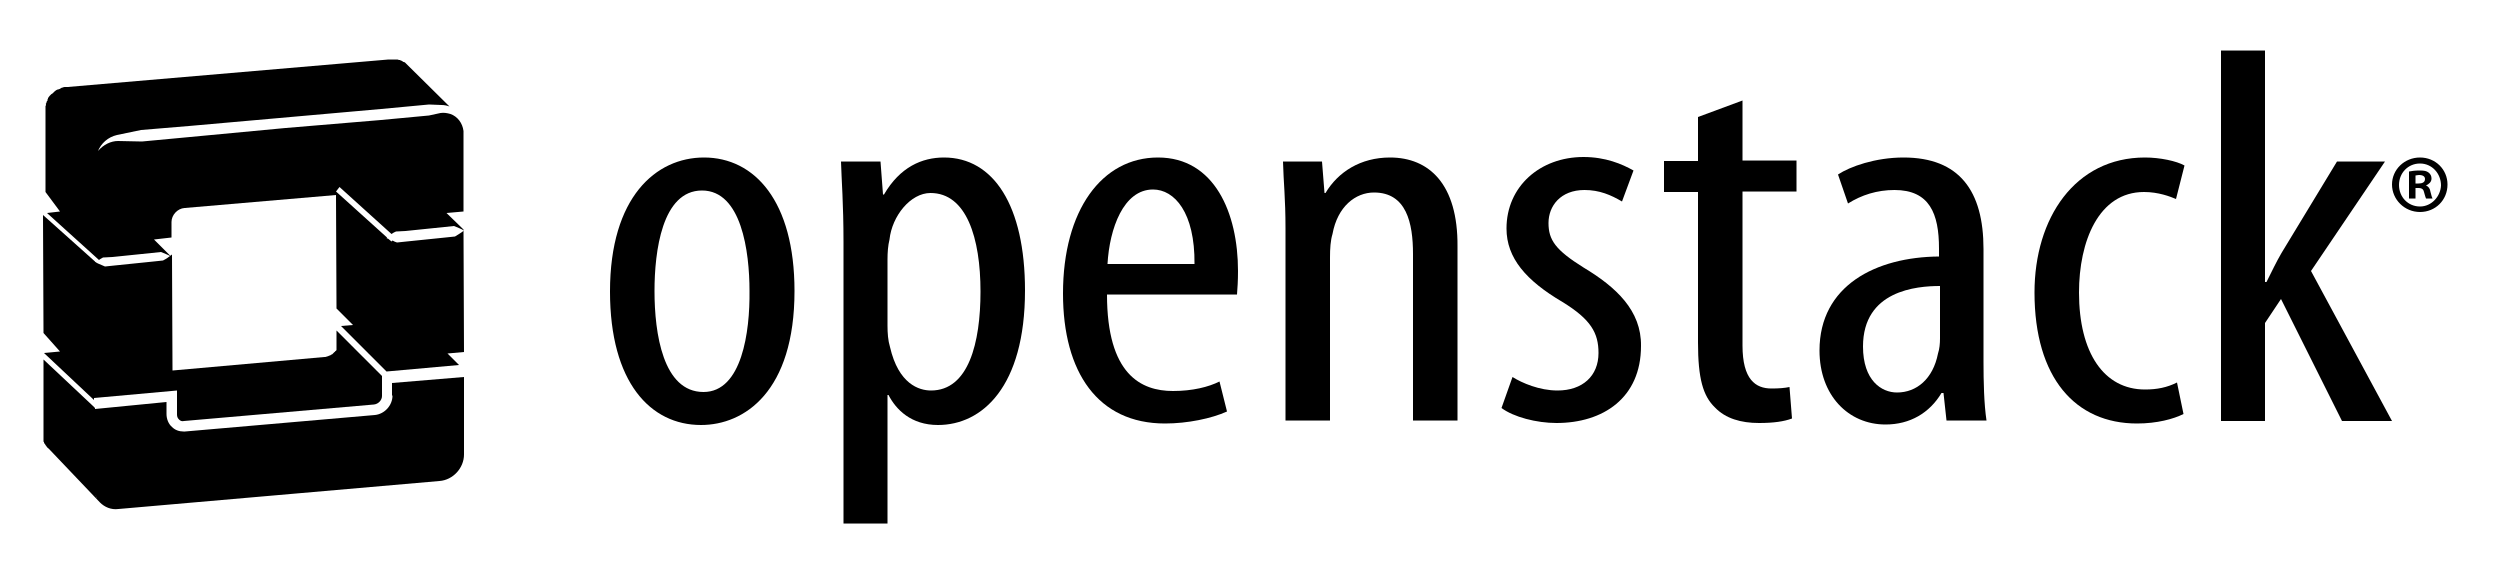 <?xml version="1.0" encoding="utf-8"?>
<!-- Generator: Adobe Illustrator 18.1.1, SVG Export Plug-In . SVG Version: 6.00 Build 0)  -->
<svg version="1.1" id="Layer_1" xmlns="http://www.w3.org/2000/svg" xmlns:xlink="http://www.w3.org/1999/xlink" x="0px" y="0px"
	 viewBox="0 192.7 500 113.3" enable-background="new 0 192.7 500 113.3" xml:space="preserve">
<g id="Layer_1_1_">
</g>
<g id="Layer_3">
</g>
<g id="Layer_4">
</g>
<g>
	<path d="M140.8,224.2c-9.6,0-18.8,7.9-18.8,26.8c0,18.2,8.1,26.7,18.2,26.7c8.7,0,18.7-6.7,18.7-26.8
		C158.9,232.9,150.9,224.2,140.8,224.2z M140.7,271.1c-8.1,0-9.8-11.7-9.8-20.2c0-7.9,1.5-20.1,9.5-20.1c7.9,0,9.5,12.2,9.5,20.1
		C150,259,148.4,271.1,140.7,271.1z"/>
	<path d="M188.8,224.2c-4.4,0-8.8,1.9-12,7.4h-0.2l-0.5-6.6h-7.9c0.1,3.7,0.5,8.3,0.5,16.2h0v56.2h8.8v-25.7h0.2
		c1.5,2.9,4.5,6,9.9,6c8.8,0,17.4-7.6,17.4-26.9C205,233.8,198.7,224.2,188.8,224.2z M186.2,270.8c-2.4,0-6.5-1.3-8.2-8.7
		c-0.4-1.3-0.5-2.8-0.5-4.3v-13.2c0-1.4,0.1-2.8,0.4-4c0.5-4.7,4.2-9.3,8.2-9.3c7.2,0,10,9,10,19.7
		C196.1,261.3,193.7,270.8,186.2,270.8z"/>
	<path d="M231.6,224.2c-11.2,0-19,10.5-19,27.2c0,15.8,7,26,20.4,26c4.5,0,9.3-1,12.4-2.4l-1.5-6c-2.2,1.1-5.4,1.9-9.3,1.9
		c-6.4,0-13.2-3.3-13.2-19.3h26c0.1-1.3,0.2-2.7,0.2-4.7C247.6,235.3,242.9,224.2,231.6,224.2z M221.5,245.5
		c0.4-7.1,3.2-14.9,9.1-14.9c4.3,0,8.4,4.6,8.3,14.9H221.5z"/>
	<path d="M278,224.2c-5.9,0-10.4,2.9-12.9,7.1h-0.2l-0.5-6.3h-7.8c0.1,4.1,0.5,7.3,0.5,13.4v38.4h8.9v-32.6c0-1.8,0.1-3.4,0.5-4.7
		c1-5.5,4.6-8.3,8.3-8.3c6.5,0,7.8,6.1,7.8,12.3v33.3h8.9V242C291.6,229.5,285.8,224.2,278,224.2z"/>
	<path d="M316.7,246.2c-5.6-3.5-7-5.5-7-8.9c0-3.4,2.4-6.6,7.2-6.6c3,0,5.3,1,7.5,2.3l2.3-6.2c-2.3-1.3-5.6-2.7-10-2.7
		c-8.7,0-15.4,5.9-15.4,14.3c0,5.9,3.9,10.4,11.2,14.7c5.7,3.5,7.2,6.2,7.2,10.2c0,4.6-3.2,7.5-8.2,7.5c-3.6,0-7.1-1.5-9-2.7
		l-2.2,6.2c2.4,1.8,7,3,11,3c9.3,0,16.9-5,16.9-15.4C328.3,254.8,323.2,250.1,316.7,246.2z"/>
	<path d="M348.5,212.8l-8.9,3.3v8.8h-6.8v6.2h6.8v30.1c0,7.2,1,10.7,3.4,13c2.1,2.2,5.2,3.1,8.8,3.1c2.9,0,5-0.3,6.6-0.9l-0.5-6.3
		c-0.9,0.2-2.1,0.3-3.6,0.3c-3.2,0-5.8-1.8-5.8-8.6v-30.8h10.8v-6.2h-10.8V212.8z"/>
	<path d="M396.7,242.5c0-11.6-4.8-18.3-16-18.3c-5.6,0-10.7,1.8-13.1,3.4l2,5.8c2.7-1.7,5.8-2.7,9.3-2.7c7,0,8.9,4.7,8.9,11.7v1.6
		c-12.6,0.1-23.9,5.8-23.9,18.8c0,9,5.8,14.8,13.2,14.8c4.9,0,8.8-2.3,11.2-6.3h0.4l0.6,5.5h8c-0.5-3.3-0.6-7.8-0.6-11.8V242.5z
		 M388,260.4c0,1-0.1,2.1-0.4,3c-1,5.1-4.3,7.8-8.2,7.8c-3.1,0-6.8-2.4-6.8-9.2c0-11.2,10.7-12.1,15.4-12.1h0V260.4z"/>
	<path d="M428.8,231.1c2.9,0,5.2,0.9,6.4,1.4l1.7-6.7c-1.6-0.9-4.9-1.6-7.9-1.6c-14,0-22.1,12.1-22.1,27c0,17.1,8.2,26.2,20.5,26.2
		c4,0,7.3-0.9,9.3-1.9l-1.3-6.3c-2,1-4,1.4-6.4,1.4c-8.2,0-13.2-7.3-13.2-19.4C415.8,241,419.7,231.1,428.8,231.1z"/>
	<path d="M477,225h-9.6l-11.1,18.3c-1,1.7-2,3.8-3,5.8H453v-46.3h-8.8v74.1h8.8v-19.6l3.2-4.8l12.2,24.4h10l-16.2-30L477,225z"/>
	<path d="M9.4,235.3l10.4,9.4c0.2-0.2,0.5-0.3,0.8-0.5l1.9-0.1l3.9-0.4l3.9-0.4l1.9-0.2c0.7,0.3,1.3,0.5,2,0.9l-3.4-3.4l3.5-0.4
		v-3.1c0-1.4,1.2-2.7,2.6-2.8l30.3-2.6l0.1,22.7l3.3,3.3l-2.4,0.2l9.1,9.1l14.5-1.3l-2.3-2.3l3.3-0.3l-0.1-24.5c0,0,0,0,0,0
		l-3.4-3.3l3.4-0.3l0-16.1c-0.2-1.6-1.2-2.9-2.6-3.4c-0.7-0.2-1.3-0.3-2-0.2l-2.3,0.5l-9.6,0.9l-19.1,1.6L38,220.1l-9.6,0.9
		l-4.8-0.1c-1.4,0-2.9,0.7-4,2c0.6-1.5,2-2.8,3.8-3.2l4.8-1l9.6-0.8l19.2-1.7l19.2-1.7l9.6-0.9l2.5,0.1c0.5,0,1.1,0.1,1.6,0.3
		l-8.4-8.3c-0.1-0.1-0.1-0.1-0.2-0.2c0,0-0.1-0.1-0.1-0.1c0,0-0.1-0.1-0.1-0.1c0,0-0.1-0.1-0.1-0.1c-0.1,0-0.1-0.1-0.2-0.1
		c0,0,0,0-0.1,0l0,0c-0.1-0.1-0.2-0.1-0.3-0.2c0,0,0,0,0,0c-0.1,0-0.1-0.1-0.2-0.1s-0.1,0-0.2-0.1c0,0,0,0-0.1,0c0,0,0,0-0.1,0
		c-0.1,0-0.2-0.1-0.3-0.1c0,0,0,0-0.1,0s0,0-0.1,0c-0.1,0-0.1,0-0.2,0c-0.1,0-0.1,0-0.2,0c0,0,0,0-0.1,0s0,0-0.1,0
		c-0.1,0-0.2,0-0.4,0c0,0,0,0-0.1,0h0c-0.1,0-0.2,0-0.3,0c-0.1,0-0.1,0-0.2,0l-64.2,5.5c-0.1,0-0.2,0-0.2,0s-0.1,0-0.2,0
		c0,0-0.1,0-0.1,0c-0.1,0-0.3,0-0.4,0.1c-0.2,0-0.4,0.1-0.5,0.2c-0.1,0-0.1,0.1-0.2,0.1c-0.1,0-0.2,0.1-0.3,0.1c0,0,0,0-0.1,0
		c-0.2,0.1-0.4,0.2-0.6,0.4c0,0,0,0,0,0c-0.1,0.1-0.1,0.1-0.2,0.2c0,0-0.1,0.1-0.1,0.1l0,0c0,0-0.1,0.1-0.1,0.1
		c-0.1,0-0.1,0.1-0.2,0.1c0,0-0.1,0.1-0.1,0.1l0,0c0,0-0.1,0.1-0.1,0.1c-0.1,0.1-0.1,0.1-0.2,0.2c0,0,0,0.1-0.1,0.1
		c0,0.1-0.1,0.1-0.1,0.2c0,0-0.1,0.1-0.1,0.1c0,0,0,0,0,0s0,0,0,0.1c0,0.1-0.1,0.2-0.1,0.2c0,0,0,0,0,0.1s0,0,0,0.1
		c0,0,0,0.1-0.1,0.1c0,0.1-0.1,0.2-0.1,0.2c0,0,0,0,0,0.1c0,0.1,0,0.1-0.1,0.2s0,0.1,0,0.2c0,0,0,0.1,0,0.1c0,0.1-0.1,0.2-0.1,0.2
		c0,0,0,0.1,0,0.1c0,0,0,0,0,0s0,0.1,0,0.1c0,0.1,0,0.2,0,0.4s0,0.3,0,0.4c0,0,0,0.1,0,0.1l0,16.1L12,235L9.4,235.3z M67.9,230.1
		l10.4,9.4c0.3-0.2,0.6-0.4,0.9-0.5l1.9-0.1l3.9-0.4l3.9-0.4l1.9-0.2c0.7,0.3,1.3,0.5,2,0.9c-0.6,0.5-1.2,0.8-1.8,1.2l-1.9,0.2
		l-3.9,0.4l-3.9,0.4l-1.9,0.2c-0.3-0.1-0.6-0.2-0.9-0.4l-0.2,0.2l-0.6-0.5c-0.1-0.1-0.3-0.1-0.4-0.2c0,0,0.1,0,0.1-0.1L67.2,231
		L67.9,230.1z"/>
	<path d="M12,263l-3.2,0.3l1.7,1.6l8.3,7.8l0-0.4l16.6-1.5v4.8c0,0.4,0.1,0.7,0.4,1s0.6,0.4,1,0.3l38-3.3c0.9-0.1,1.6-0.9,1.6-1.7
		v-4l-9.1-9.1v3c0,0,0,0,0,0.1c0,0.1,0,0.1,0,0.2s0,0.1,0,0.2c0,0.1,0,0.1,0,0.1c0,0,0,0.1,0,0.1s0,0.1,0,0.1s0,0.1,0,0.1v0
		c0,0,0,0.1-0.1,0.1c0,0,0,0.1-0.1,0.1s0,0.1-0.1,0.1c0,0,0,0.1-0.1,0.1c0,0-0.1,0.1-0.1,0.1c0,0-0.1,0.1-0.1,0.1
		c0,0-0.1,0.1-0.1,0.1c0,0-0.1,0.1-0.1,0.1c-0.1,0.1-0.1,0.1-0.2,0.1c0,0,0,0,0,0c-0.1,0.1-0.2,0.1-0.3,0.2c0,0,0,0-0.1,0
		c-0.2,0.1-0.4,0.2-0.5,0.2c-0.1,0-0.2,0.1-0.4,0.1c0,0-0.1,0-0.1,0l-30.4,2.7l-0.1-23.2c-0.6,0.5-1.2,0.9-1.8,1.2l-1.9,0.2
		l-3.9,0.4l-3.9,0.4l-1.9,0.2c-0.5-0.2-0.9-0.4-1.4-0.6c-0.2-0.1-0.4-0.2-0.5-0.3c0,0-0.1,0-0.1-0.1c0,0,0,0,0,0l-10.4-9.3l0.1,23.6
		L12,263z"/>
	<path d="M78.5,271.8c0,2-1.6,3.7-3.5,3.9L37,279c-0.1,0-0.2,0-0.3,0c-0.9,0-1.7-0.3-2.3-0.9c-0.7-0.6-1.1-1.6-1.1-2.6v-2.4
		L19,274.5v-0.2l-0.4-0.4l-9.9-9.3l0,15.3c0,0.1,0,0.2,0,0.4c0,0,0,0,0,0c0,0.1,0,0.1,0,0.2c0,0.1,0,0.1,0,0.2s0,0.1,0,0.2
		c0,0.1,0,0.2,0.1,0.2c0,0,0,0.1,0,0.1c0,0.1,0.1,0.2,0.1,0.2c0,0,0,0.1,0.1,0.1c0,0.1,0.1,0.2,0.1,0.2c0,0,0,0.1,0.1,0.1
		c0,0.1,0.1,0.1,0.1,0.2c0,0,0.1,0.1,0.1,0.1c0,0.1,0.1,0.1,0.2,0.2c0,0,0.1,0.1,0.1,0.1c0.1,0.1,0.2,0.2,0.3,0.3L20,293.2
		c0.9,0.9,2.2,1.5,3.7,1.3l64.2-5.6c2.7-0.2,4.9-2.6,4.9-5.3l0-15.5l-14.4,1.2V271.8z M19,291.3c0-0.1,0-0.1,0-0.2
		C19,291.2,19,291.3,19,291.3S19,291.4,19,291.3z M19.1,291.8c0,0,0-0.1,0-0.1C19.1,291.7,19.2,291.8,19.1,291.8
		C19.1,291.8,19.1,291.8,19.1,291.8z M19.3,292.1c0,0,0-0.1,0-0.1c0,0.1,0.1,0.2,0.1,0.2C19.3,292.2,19.3,292.2,19.3,292.1z
		 M19.8,292.9C19.8,292.9,19.8,292.9,19.8,292.9C19.8,292.9,19.8,292.9,19.8,292.9z"/>
	<path d="M484,224.2c-3.1,0-5.6,2.4-5.6,5.4c0,3,2.5,5.5,5.6,5.5c3.1,0,5.5-2.4,5.5-5.5C489.5,226.6,487.1,224.2,484,224.2z
		 M484,234c-2.4,0-4.2-1.9-4.2-4.3c0-2.4,1.8-4.3,4.2-4.3c2.4,0,4.2,2,4.2,4.4C488.1,232,486.3,234,484,234z"/>
	<path d="M485.2,229.8L485.2,229.8c0.6-0.3,1.1-0.7,1.1-1.4c0-0.5-0.2-0.9-0.6-1.2c-0.4-0.3-0.8-0.4-1.8-0.4c-0.9,0-1.6,0.1-2.1,0.2
		v5.4h1.3v-2.1h0.6c0.7,0,1,0.3,1.1,0.8c0.2,0.7,0.3,1.1,0.4,1.3h1.3c-0.1-0.2-0.2-0.5-0.4-1.3C486,230.4,485.7,230,485.2,229.8z
		 M483.7,229.4h-0.6v-1.6c0.1,0,0.4-0.1,0.7-0.1c0.8,0,1.2,0.3,1.2,0.8C485,229.2,484.4,229.4,483.7,229.4z"/>
</g>
</svg>
